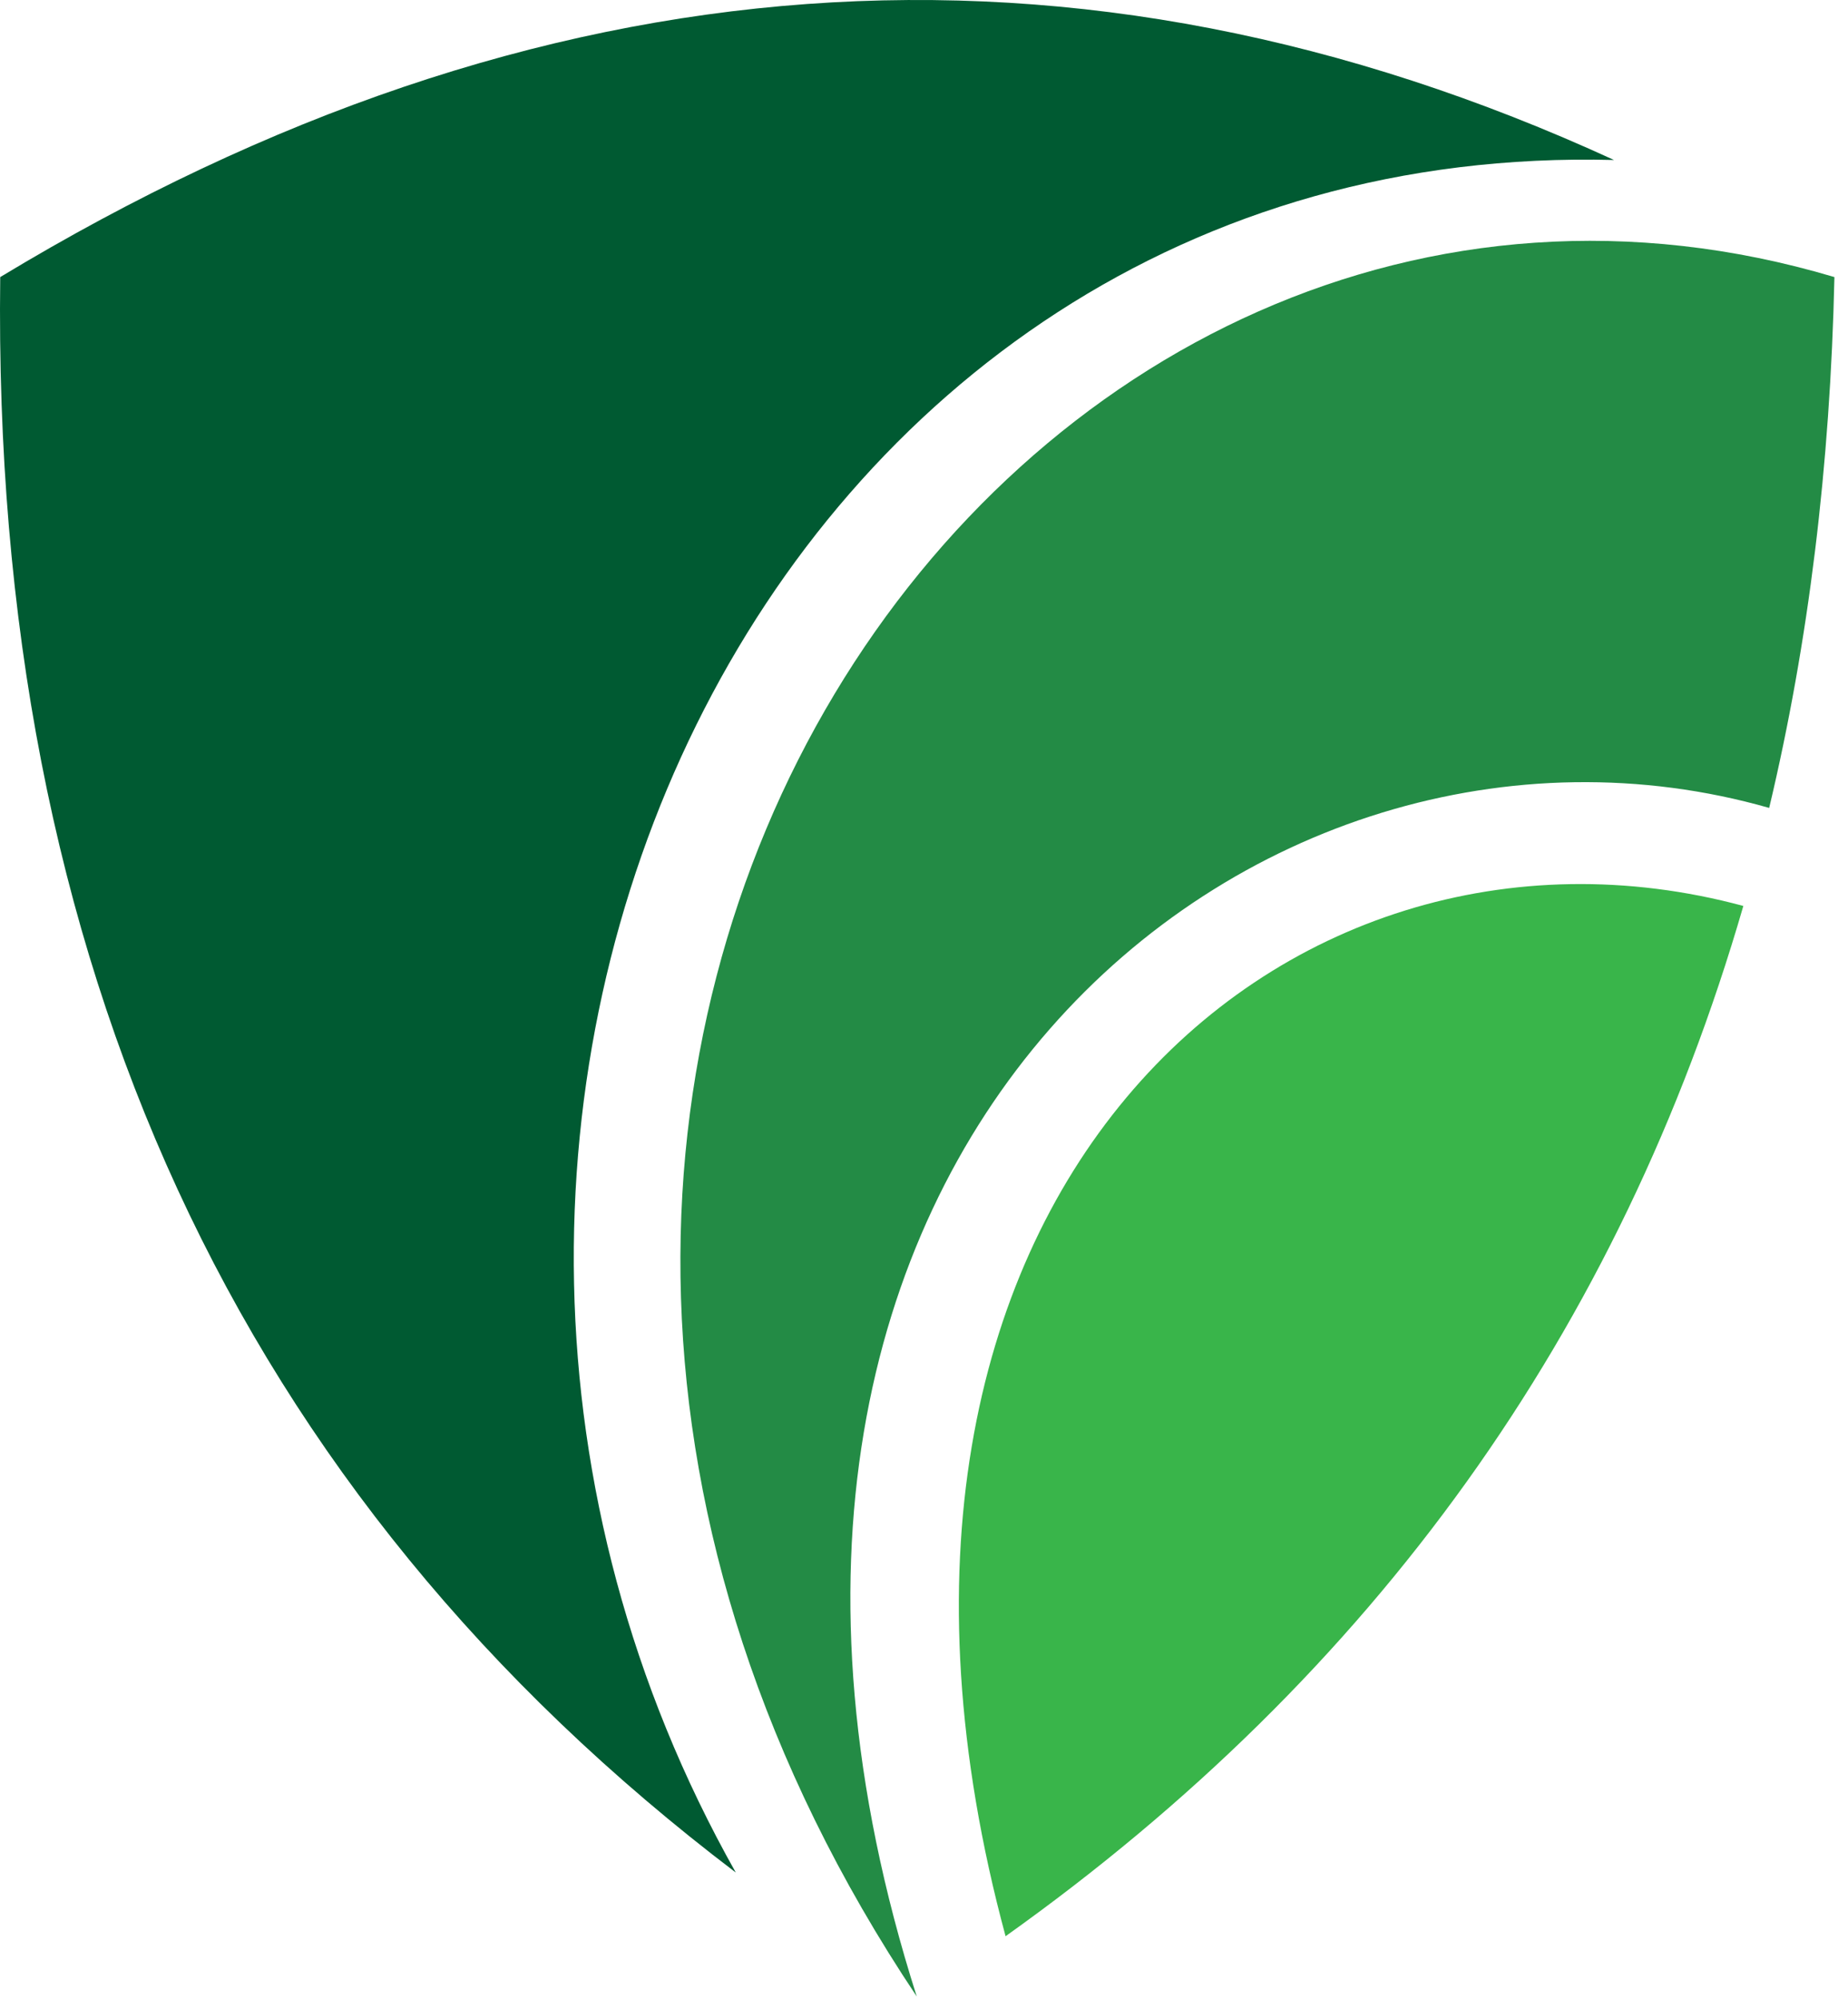 <svg width="49" height="53" viewBox="0 0 49 53" fill="none" xmlns="http://www.w3.org/2000/svg">
<path d="M0.006 7.346C-0.222 25.495 6.276 39.599 19.509 49.645C8.249 29.653 20.209 3.653 42.796 4.242C28.532 -2.31 14.262 -1.27 0.006 7.346Z" fill="#005A32"/>
<path d="M48.64 7.346C27.002 0.901 7.69 28.071 24.308 52.932C17.132 30.441 33.339 17.544 46.91 21.42C47.955 17.032 48.529 12.345 48.64 7.346Z" fill="#238B45"/>
<path d="M46.225 24.019C33.957 20.709 21.379 31.786 26.663 51.334C36.444 44.37 42.965 35.272 46.225 24.019Z" fill="#39B54A"/>
</svg>
